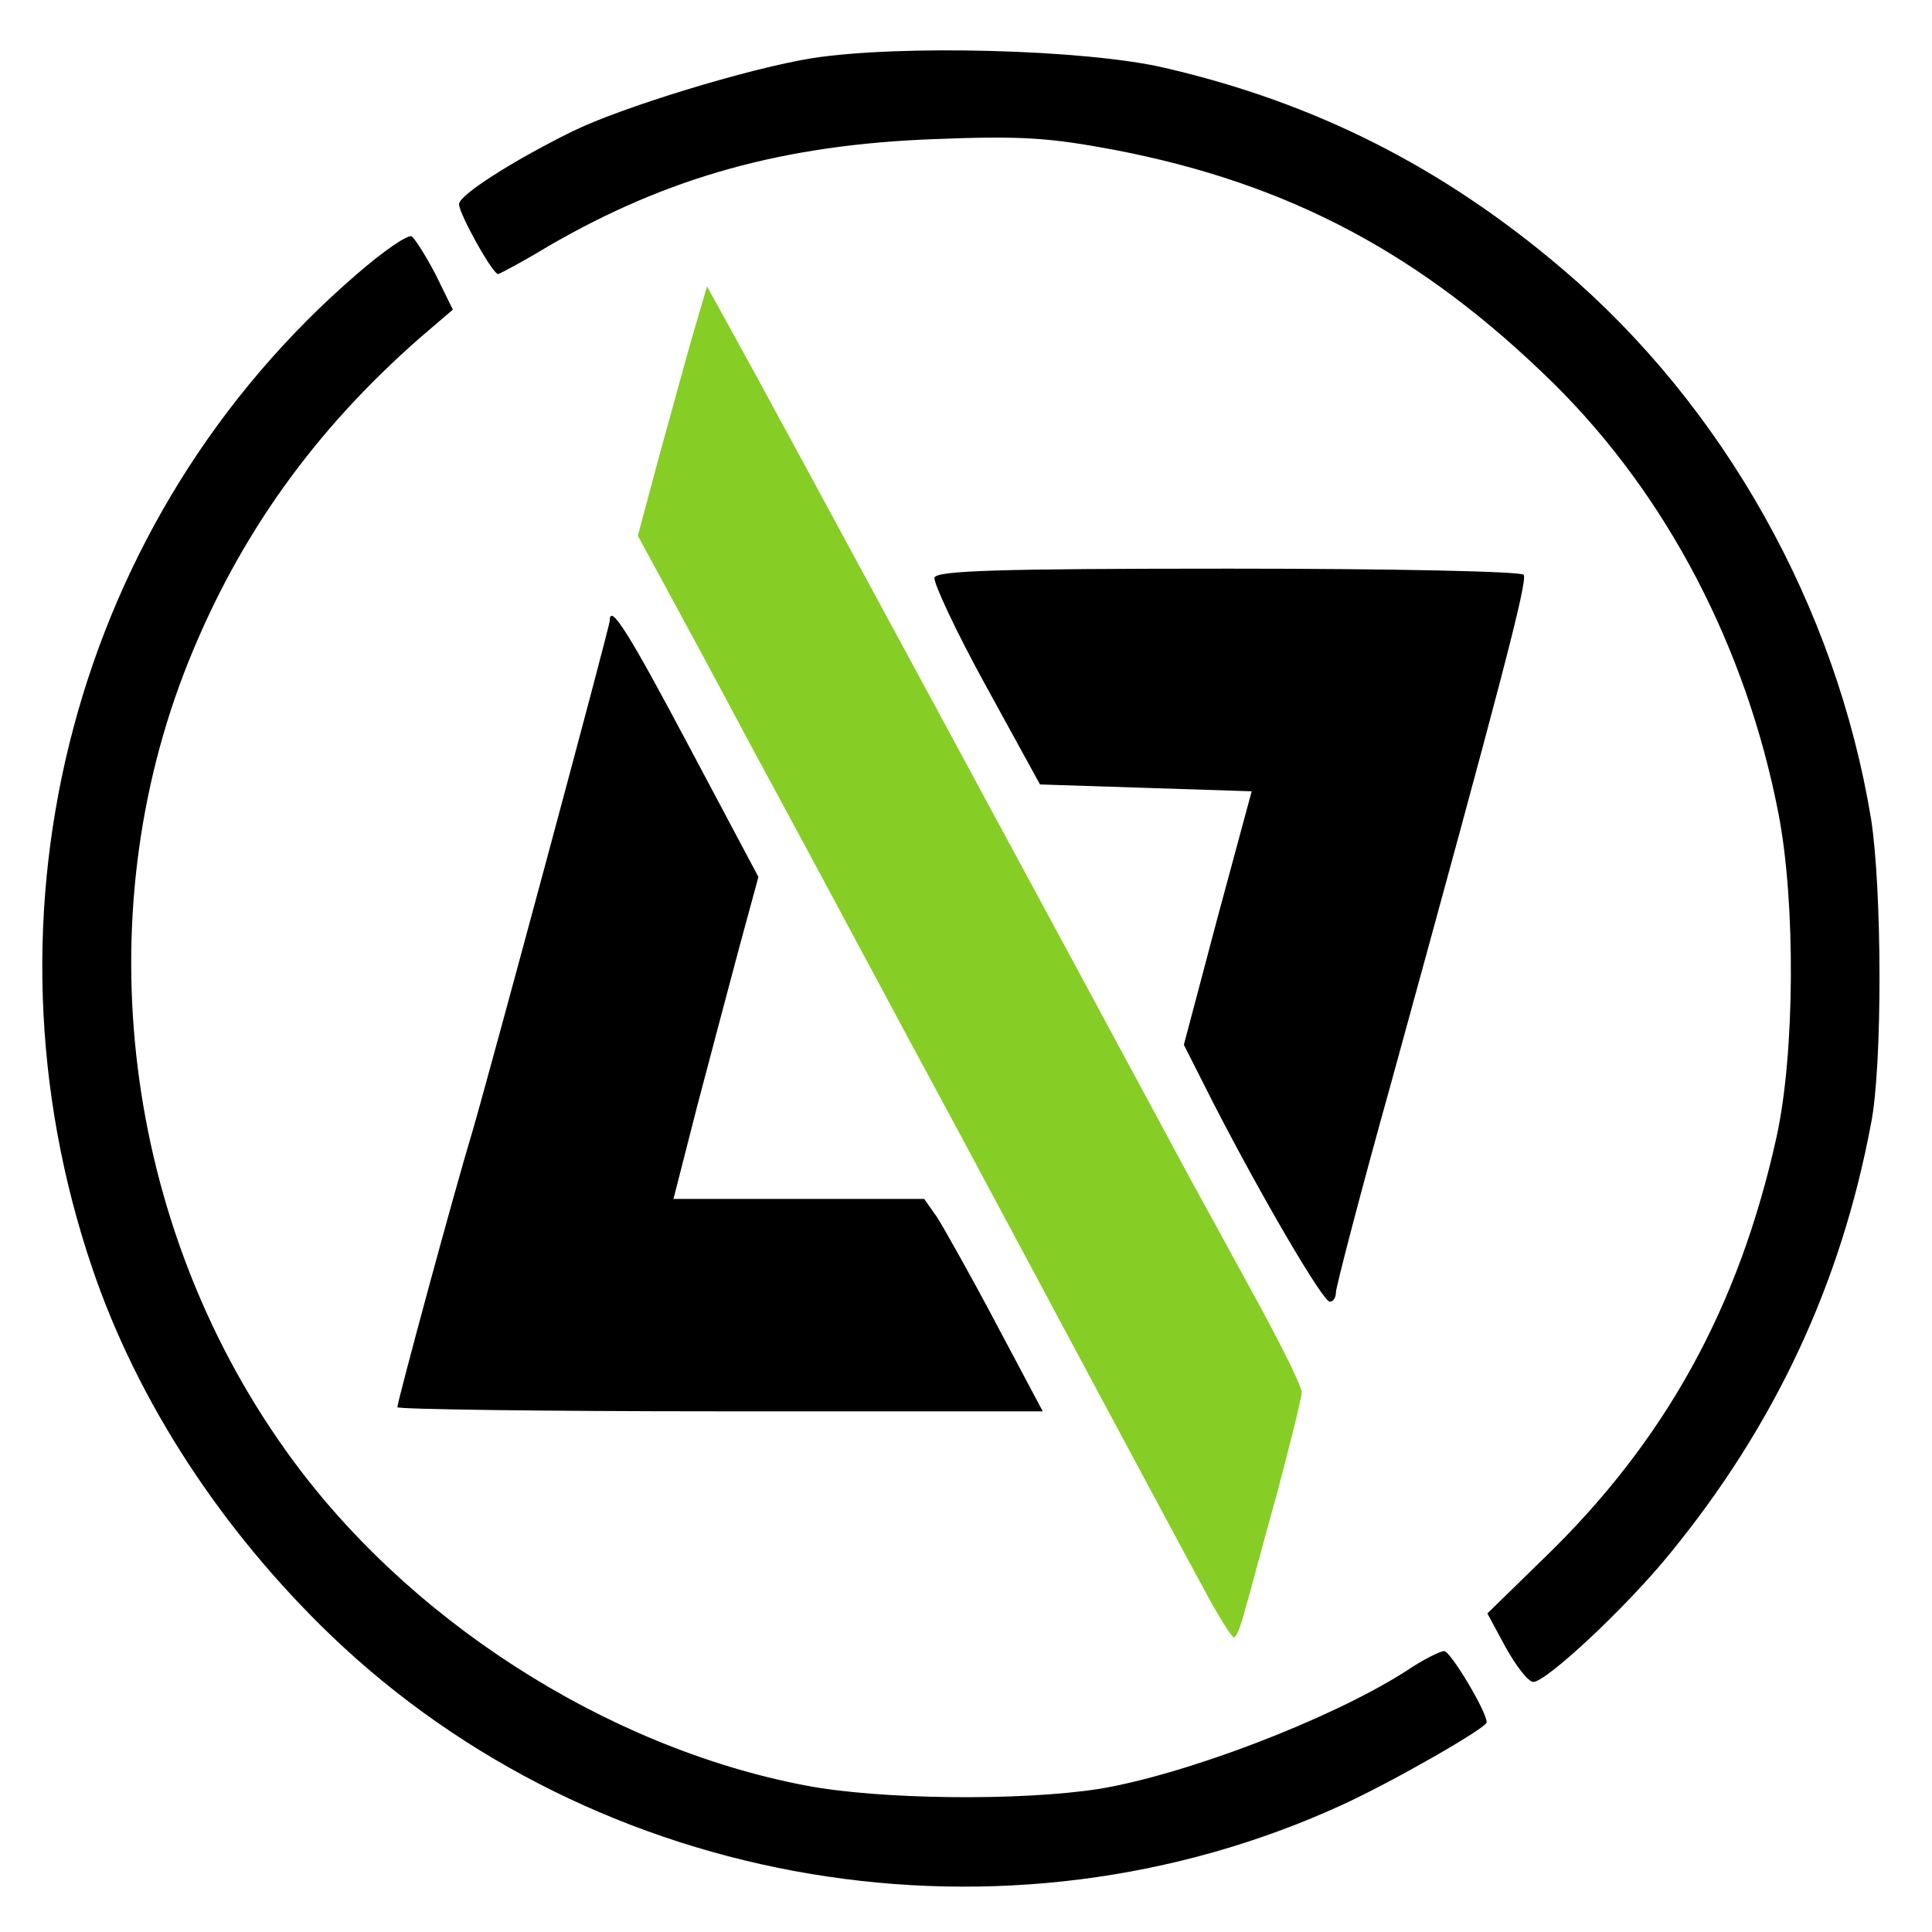 <?xml version="1.0" standalone="no"?>
<!DOCTYPE svg PUBLIC "-//W3C//DTD SVG 20010904//EN" "http://www.w3.org/TR/2001/REC-SVG-20010904/DTD/svg10.dtd">
<svg version="1.0" xmlns="http://www.w3.org/2000/svg" width="282pt" height="282pt" viewBox="0 0 282 282" preserveAspectRatio="xMidYMid meet">

  <g transform="translate(0,282) scale(0.1,-0.1)" fill="#000000" stroke="none">
    <path
      d="M1185 2735 c-93 -15 -279 -72 -350 -107 -89 -44 -165 -93 -165 -106
0 -14 49 -102 57 -102 2 0 36 18 74 41 174 101 344 148 564 156 127 5 167 2
263 -16 254 -49 448 -152 640 -341 165 -163 281 -385 328 -628 25 -129 24
-350 -3 -472 -55 -249 -163 -444 -340 -615 l-82 -80 27 -50 c15 -27 33 -50 40
-50 19 0 136 109 200 188 152 186 249 392 293 627 17 85 16 344 0 445 -51 309
-214 601 -450 802 -175 149 -361 243 -581 294 -115 27 -388 34 -515 14z"/>
    <path
      d="M521 2420 c-411 -354 -564 -929 -386 -1452 66 -194 188 -381 348
-535 389 -373 985 -473 1477 -247 74 34 210 112 210 120 0 16 -53 104 -62 104
-6 0 -32 -13 -57 -30 -110 -70 -320 -150 -446 -171 -114 -18 -321 -16 -430 5
-292 56 -584 244 -758 489 -237 332 -292 777 -142 1151 74 184 183 337 338
473 l48 41 -25 51 c-14 27 -30 52 -35 56 -6 3 -42 -22 -80 -55z"/>
    <path fill="#86cd25"
      d="M1015 2344 c-10 -33 -32 -115 -51 -183 l-33 -123 31 -57 c17 -31 78
-144 135 -251 58 -107 144 -267 191 -355 47 -88 98 -182 113 -210 99 -185 322
-602 355 -662 21 -40 42 -73 45 -73 4 0 11 19 17 43 7 23 27 100 47 171 19 72
35 136 35 144 0 8 -29 67 -64 131 -35 64 -79 145 -99 181 -136 253 -627 1162
-673 1244 l-32 58 -17 -58z"/>
    <path d="M1364 1977 c-2 -7 31 -78 75 -158 l79 -144 154 -5 155 -5 -50 -185
-49 -185 43 -85 c71 -138 160 -290 170 -290 5 0 9 6 9 14 0 7 36 146 81 307
161 586 199 731 193 740 -3 5 -192 9 -430 9 -339 0 -426 -3 -430 -13z"/>
    <path d="M890 1914 c0 -9 -176 -662 -200 -744 -27 -89 -110 -396 -110 -404 0
-3 212 -6 471 -6 l471 0 -68 128 c-37 70 -76 139 -86 155 l-19 27 -183 0 -183
0 34 133 c19 72 47 178 62 234 l28 103 -101 190 c-87 164 -116 211 -116 184z"/>
  </g>
</svg>

